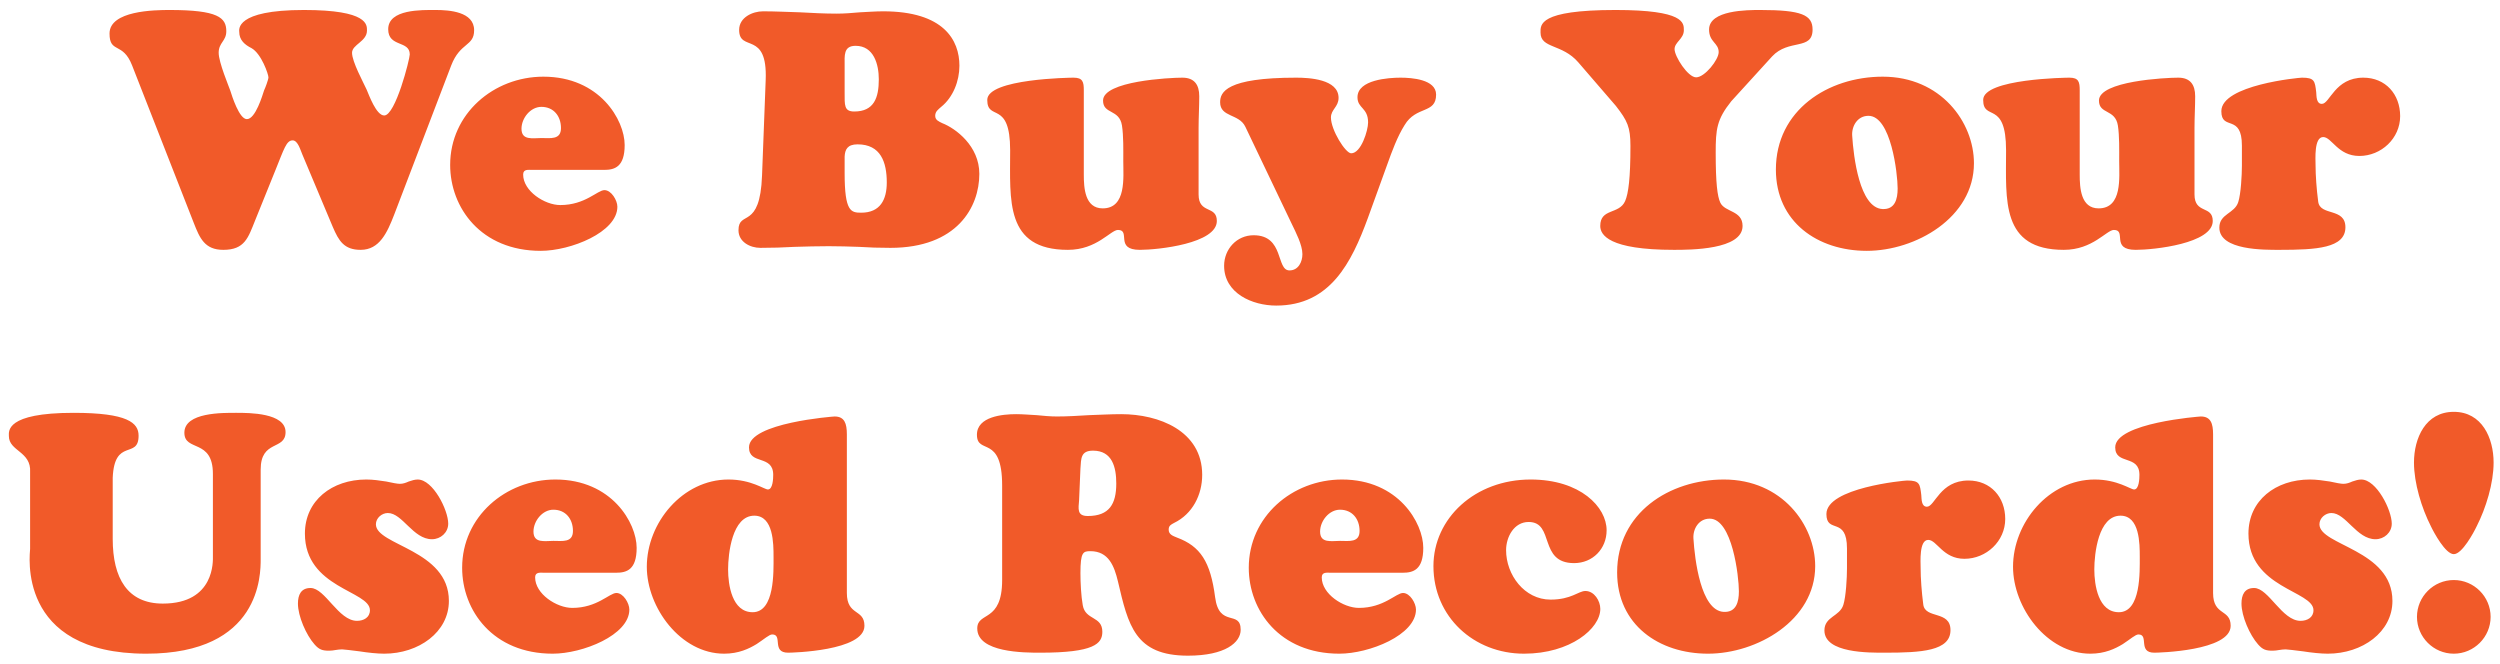 <svg width="211" height="56" viewBox="0 0 211 56" fill="none" xmlns="http://www.w3.org/2000/svg">
<path d="M28.088 19.155C28.592 20.331 29.04 21.087 30.44 21.087C32.036 21.087 32.68 19.631 33.268 18.119L38.084 5.519C38.84 3.559 40.016 3.923 40.016 2.551C40.016 0.983 37.916 0.843 36.768 0.843C35.62 0.843 32.764 0.759 32.764 2.467C32.764 4.007 34.584 3.391 34.584 4.595C34.584 4.987 33.38 9.747 32.428 9.747C31.756 9.747 31.14 8.011 30.944 7.563C30.664 6.947 29.712 5.211 29.712 4.455C29.712 3.755 30.972 3.503 30.972 2.579C30.972 2.103 31.084 0.843 25.652 0.843C19.8 0.843 20.192 2.523 20.192 2.691C20.192 3.391 20.668 3.783 21.228 4.063C22.068 4.539 22.656 6.275 22.656 6.527C22.656 6.723 22.376 7.451 22.292 7.619C22.152 8.039 21.564 10.055 20.836 10.055C20.192 10.055 19.576 8.095 19.436 7.647C19.324 7.311 18.456 5.267 18.456 4.455C18.456 3.587 19.1 3.475 19.1 2.635C19.1 1.487 18.4 0.843 14.312 0.843C13.024 0.843 9.244 0.899 9.244 2.831C9.244 4.539 10.364 3.503 11.148 5.519L16.356 18.819C16.86 20.107 17.28 21.087 18.848 21.087C20.668 21.087 20.948 20.051 21.536 18.595L23.244 14.367C23.972 12.575 24.168 11.847 24.7 11.847C25.148 11.847 25.372 12.715 25.512 13.023L28.088 19.155ZM50.986 14.339C51.882 14.339 52.722 14.087 52.722 12.239C52.722 10.139 50.622 6.471 45.862 6.471C41.662 6.471 37.994 9.607 37.994 13.919C37.994 17.531 40.598 21.171 45.638 21.171C48.158 21.171 52.106 19.603 52.106 17.447C52.106 16.915 51.602 16.047 51.014 16.047C50.426 16.047 49.39 17.307 47.29 17.307C45.974 17.307 44.154 16.131 44.154 14.731C44.154 14.255 44.602 14.339 44.91 14.339H50.986ZM45.694 11.651C44.966 11.651 44.014 11.875 44.014 10.867C44.014 9.971 44.77 9.019 45.694 9.019C46.73 9.019 47.346 9.803 47.346 10.811C47.346 11.819 46.45 11.651 45.694 11.651ZM80.975 5.547C80.975 3.391 79.659 0.955 74.535 0.955C73.891 0.955 73.219 1.011 72.576 1.039C71.931 1.095 71.287 1.151 70.615 1.151C69.579 1.151 68.543 1.095 67.507 1.039C66.472 1.011 65.436 0.955 64.4 0.955C63.532 0.955 62.383 1.459 62.383 2.523C62.383 4.455 64.791 2.523 64.624 6.751L64.316 14.815C64.147 19.463 62.328 17.699 62.328 19.435C62.328 20.415 63.307 20.919 64.175 20.919C65.156 20.919 66.108 20.891 67.059 20.835C68.011 20.807 68.992 20.779 69.944 20.779C70.811 20.779 71.651 20.807 72.492 20.835C73.332 20.891 74.2 20.919 75.151 20.919C80.779 20.919 82.656 17.475 82.656 14.675C82.656 12.323 80.668 10.839 79.519 10.391C79.24 10.251 78.931 10.139 78.931 9.775C78.931 9.411 79.183 9.243 79.436 9.019C80.444 8.207 80.975 6.835 80.975 5.547ZM71.287 5.519C71.287 4.707 71.175 3.867 72.212 3.867C73.751 3.867 74.171 5.435 74.171 6.695C74.171 8.235 73.779 9.411 72.1 9.411C71.231 9.411 71.287 8.879 71.287 7.787V5.519ZM71.287 13.219C71.316 12.631 71.511 12.183 72.379 12.183C74.34 12.183 74.844 13.695 74.844 15.403C74.844 16.859 74.284 17.951 72.688 17.951C71.82 17.951 71.287 17.867 71.287 14.619V13.219ZM91.473 7.619C91.473 6.919 91.389 6.555 90.605 6.555C90.381 6.555 83.325 6.639 83.325 8.431C83.325 10.279 85.257 8.403 85.257 12.687C85.257 16.887 84.809 21.087 90.129 21.087C91.361 21.087 92.257 20.667 92.929 20.247C93.601 19.827 94.049 19.407 94.357 19.407C95.477 19.407 94.049 21.087 96.205 21.087C97.745 21.087 102.701 20.555 102.701 18.651C102.701 17.307 101.161 18.091 101.161 16.411V10.783C101.161 9.887 101.217 9.019 101.217 8.123C101.217 7.143 100.797 6.555 99.789 6.555C98.725 6.555 93.097 6.835 93.097 8.487C93.097 9.663 94.469 9.187 94.693 10.587C94.833 11.483 94.805 12.687 94.805 13.611C94.805 14.955 95.085 17.587 93.069 17.587C91.557 17.587 91.473 15.851 91.473 14.731V7.619ZM117.091 13.863C117.483 12.771 117.931 11.539 118.547 10.559C119.527 8.907 121.207 9.635 121.207 7.983C121.207 6.695 119.135 6.555 118.211 6.555C117.203 6.555 114.571 6.723 114.571 8.207C114.571 9.159 115.467 9.075 115.467 10.335C115.467 11.007 114.879 12.939 114.039 12.939C113.563 12.939 112.331 10.979 112.331 9.915C112.331 9.243 112.975 9.019 112.975 8.263C112.975 6.667 110.455 6.555 109.391 6.555C103.483 6.555 102.979 7.787 102.979 8.627C102.979 9.915 104.575 9.579 105.107 10.699L109.027 18.903C109.363 19.603 109.923 20.667 109.923 21.451C109.923 22.095 109.587 22.823 108.831 22.823C107.683 22.823 108.411 19.855 105.807 19.855C104.379 19.855 103.315 21.031 103.315 22.431C103.315 24.755 105.695 25.791 107.711 25.791C112.275 25.791 114.067 22.151 115.439 18.427L117.091 13.863ZM149.565 4.763C150.965 3.251 152.981 4.287 152.981 2.495C152.981 1.263 152.057 0.843 148.557 0.843C147.493 0.843 144.245 0.843 144.245 2.495C144.245 3.559 145.057 3.615 145.057 4.399C145.057 5.043 143.881 6.527 143.153 6.527C142.453 6.527 141.333 4.763 141.333 4.147C141.333 3.559 142.117 3.279 142.117 2.551C142.117 1.935 142.173 0.843 136.349 0.843C129.825 0.843 130.021 2.103 130.021 2.747C130.021 4.119 131.841 3.671 133.213 5.267L136.377 8.935C137.357 10.195 137.609 10.727 137.609 12.323C137.609 15.039 137.441 16.327 137.161 16.971C136.657 18.119 135.061 17.559 135.061 19.071C135.061 19.827 135.789 21.087 141.277 21.087C142.649 21.087 147.073 21.087 147.073 19.071C147.073 17.755 145.589 17.923 145.197 17.111C144.945 16.579 144.805 15.459 144.805 12.883C144.805 10.923 144.889 10.083 146.121 8.543L149.565 4.763ZM157.557 21.171C161.673 21.171 166.601 18.371 166.601 13.779C166.601 10.307 163.801 6.471 158.901 6.471C154.281 6.471 149.885 9.299 149.885 14.311C149.885 18.735 153.413 21.171 157.557 21.171ZM160.161 15.907C160.161 16.803 159.937 17.699 158.873 17.643C156.941 17.531 156.437 13.219 156.325 11.455C156.269 10.643 156.773 9.775 157.697 9.775C159.601 9.775 160.161 14.647 160.161 15.907ZM175.528 7.619C175.528 6.919 175.444 6.555 174.66 6.555C174.436 6.555 167.38 6.639 167.38 8.431C167.38 10.279 169.312 8.403 169.312 12.687C169.312 16.887 168.864 21.087 174.184 21.087C175.416 21.087 176.312 20.667 176.984 20.247C177.656 19.827 178.104 19.407 178.412 19.407C179.532 19.407 178.104 21.087 180.26 21.087C181.8 21.087 186.756 20.555 186.756 18.651C186.756 17.307 185.216 18.091 185.216 16.411V10.783C185.216 9.887 185.272 9.019 185.272 8.123C185.272 7.143 184.852 6.555 183.844 6.555C182.78 6.555 177.152 6.835 177.152 8.487C177.152 9.663 178.524 9.187 178.748 10.587C178.888 11.483 178.86 12.687 178.86 13.611C178.86 14.955 179.14 17.587 177.124 17.587C175.612 17.587 175.528 15.851 175.528 14.731V7.619ZM189.217 13.975C189.217 14.759 189.133 16.355 188.909 17.055C188.601 18.035 187.313 18.035 187.313 19.211C187.313 21.143 191.121 21.087 192.409 21.087C195.489 21.087 197.953 20.947 197.953 19.183C197.953 17.503 195.825 18.259 195.657 17.027C195.517 15.963 195.433 14.787 195.433 13.947C195.433 13.443 195.293 11.567 196.077 11.567C196.805 11.567 197.309 13.163 199.129 13.163C200.977 13.163 202.573 11.679 202.573 9.803C202.573 7.955 201.341 6.555 199.465 6.555C197.057 6.555 196.637 8.767 195.965 8.767C195.489 8.767 195.517 8.123 195.489 7.787C195.377 6.835 195.349 6.555 194.285 6.555C194.033 6.555 187.481 7.171 187.481 9.383C187.481 11.091 189.217 9.551 189.217 12.295V13.975ZM17.969 46.967C17.969 47.275 18.165 50.943 13.741 50.943C10.773 50.943 9.513 48.815 9.513 45.483V40.331C9.653 36.915 11.697 38.791 11.697 36.775C11.697 35.683 10.773 34.843 6.209 34.843C0.441 34.843 0.749 36.411 0.749 36.803C0.749 38.091 2.653 38.091 2.541 39.855V46.323C2.541 46.659 1.309 55.171 12.341 55.171C22.029 55.171 22.001 48.451 22.001 47.191V39.631C22.001 37.083 24.101 38.035 24.101 36.467C24.101 34.843 21.021 34.843 19.957 34.843C18.809 34.843 15.561 34.787 15.561 36.523C15.561 38.147 17.969 36.999 17.969 39.995V46.967ZM30.914 40.471C28.03 40.471 25.734 42.235 25.734 45.035C25.734 49.655 31.222 49.851 31.222 51.503C31.222 52.119 30.69 52.399 30.13 52.399C28.562 52.399 27.442 49.627 26.21 49.627C25.398 49.627 25.146 50.215 25.146 50.943C25.146 52.007 25.846 53.603 26.546 54.387C26.938 54.835 27.218 54.919 27.778 54.919C27.974 54.919 28.142 54.891 28.31 54.863C28.506 54.835 28.674 54.807 28.87 54.807C29.038 54.807 29.654 54.891 30.354 54.975C31.054 55.087 31.866 55.171 32.426 55.171C35.338 55.171 37.886 53.351 37.886 50.719C37.886 46.379 31.726 46.043 31.726 44.251C31.726 43.719 32.23 43.299 32.734 43.299C33.966 43.299 34.862 45.511 36.458 45.511C37.186 45.511 37.83 44.951 37.83 44.195C37.83 43.047 36.542 40.471 35.254 40.471C35.002 40.471 34.75 40.555 34.498 40.639C34.246 40.751 34.022 40.835 33.742 40.835C33.546 40.835 33.098 40.751 32.594 40.639C32.062 40.555 31.474 40.471 30.914 40.471ZM51.997 48.339C52.893 48.339 53.733 48.087 53.733 46.239C53.733 44.139 51.633 40.471 46.873 40.471C42.673 40.471 39.005 43.607 39.005 47.919C39.005 51.531 41.609 55.171 46.649 55.171C49.169 55.171 53.117 53.603 53.117 51.447C53.117 50.915 52.613 50.047 52.025 50.047C51.437 50.047 50.401 51.307 48.301 51.307C46.985 51.307 45.165 50.131 45.165 48.731C45.165 48.255 45.613 48.339 45.921 48.339H51.997ZM46.705 45.651C45.977 45.651 45.025 45.875 45.025 44.867C45.025 43.971 45.781 43.019 46.705 43.019C47.741 43.019 48.357 43.803 48.357 44.811C48.357 45.819 47.461 45.651 46.705 45.651ZM65.287 46.995C65.287 48.227 65.399 51.671 63.523 51.671C61.787 51.671 61.451 49.375 61.451 48.059C61.451 46.743 61.787 43.523 63.663 43.523C65.287 43.523 65.287 45.903 65.287 46.995ZM71.475 36.663C71.475 35.739 71.279 35.151 70.439 35.151C70.355 35.151 63.215 35.683 63.215 37.755C63.215 39.267 65.259 38.343 65.259 40.079C65.259 40.387 65.231 41.311 64.811 41.311C64.503 41.311 63.411 40.471 61.479 40.471C57.615 40.471 54.591 44.111 54.591 47.835C54.591 51.279 57.447 55.171 61.115 55.171C62.347 55.171 63.215 54.751 63.859 54.359C64.503 53.939 64.923 53.547 65.175 53.547C66.099 53.547 65.091 55.087 66.519 55.087C66.827 55.087 72.959 54.947 72.959 52.819C72.959 51.363 71.475 52.007 71.475 50.047V36.663ZM91.189 39.547C91.245 38.679 91.216 38.035 92.252 38.035C93.876 38.035 94.213 39.435 94.213 40.807C94.213 42.543 93.624 43.551 91.805 43.551C90.88 43.551 91.02 42.935 91.076 42.207L91.189 39.547ZM84.581 48.955C84.581 52.595 82.481 51.587 82.481 53.043C82.481 55.087 86.457 55.087 87.8 55.087C92.337 55.087 93.037 54.331 93.037 53.323C93.037 51.979 91.609 52.371 91.385 51.083C91.245 50.299 91.189 49.179 91.189 48.367C91.189 46.603 91.412 46.519 92.028 46.519C93.569 46.519 94.044 47.779 94.353 49.067C95.221 52.763 95.781 55.339 100.261 55.339C103.425 55.339 104.713 54.219 104.713 53.155C104.713 51.447 102.893 53.015 102.557 50.411C102.165 47.387 101.297 46.099 99.337 45.371C99.001 45.231 98.636 45.119 98.636 44.699C98.636 44.363 98.832 44.279 99.085 44.139C100.653 43.383 101.465 41.759 101.465 40.079C101.465 36.355 97.796 34.955 94.632 34.955C93.737 34.955 92.812 35.011 91.916 35.039C90.993 35.095 90.097 35.151 89.201 35.151C88.641 35.151 88.052 35.095 87.493 35.039C86.904 35.011 86.344 34.955 85.757 34.955C84.636 34.955 82.453 35.151 82.453 36.691C82.453 38.427 84.581 36.635 84.581 40.975V48.955ZM118.388 48.339C119.284 48.339 120.124 48.087 120.124 46.239C120.124 44.139 118.024 40.471 113.264 40.471C109.064 40.471 105.396 43.607 105.396 47.919C105.396 51.531 108 55.171 113.04 55.171C115.56 55.171 119.508 53.603 119.508 51.447C119.508 50.915 119.004 50.047 118.416 50.047C117.828 50.047 116.792 51.307 114.692 51.307C113.376 51.307 111.556 50.131 111.556 48.731C111.556 48.255 112.004 48.339 112.312 48.339H118.388ZM113.096 45.651C112.368 45.651 111.416 45.875 111.416 44.867C111.416 43.971 112.172 43.019 113.096 43.019C114.132 43.019 114.748 43.803 114.748 44.811C114.748 45.819 113.852 45.651 113.096 45.651ZM120.982 47.779C120.982 52.063 124.398 55.171 128.626 55.171C132.546 55.171 135.066 53.043 135.066 51.391C135.066 50.719 134.562 49.879 133.806 49.879C133.218 49.879 132.63 50.607 130.866 50.607C128.654 50.607 127.114 48.507 127.114 46.435C127.114 45.315 127.786 44.055 129.018 44.055C131.23 44.055 129.83 47.527 132.854 47.527C134.422 47.527 135.598 46.323 135.598 44.755C135.598 42.795 133.386 40.471 129.186 40.471C124.482 40.471 120.982 43.747 120.982 47.779ZM144.158 55.171C148.274 55.171 153.202 52.371 153.202 47.779C153.202 44.307 150.402 40.471 145.502 40.471C140.882 40.471 136.486 43.299 136.486 48.311C136.486 52.735 140.014 55.171 144.158 55.171ZM146.762 49.907C146.762 50.803 146.538 51.699 145.474 51.643C143.542 51.531 143.038 47.219 142.926 45.455C142.87 44.643 143.374 43.775 144.298 43.775C146.202 43.775 146.762 48.647 146.762 49.907ZM155.885 47.975C155.885 48.759 155.801 50.355 155.577 51.055C155.269 52.035 153.981 52.035 153.981 53.211C153.981 55.143 157.789 55.087 159.077 55.087C162.157 55.087 164.621 54.947 164.621 53.183C164.621 51.503 162.493 52.259 162.325 51.027C162.185 49.963 162.101 48.787 162.101 47.947C162.101 47.443 161.961 45.567 162.745 45.567C163.473 45.567 163.977 47.163 165.797 47.163C167.645 47.163 169.241 45.679 169.241 43.803C169.241 41.955 168.009 40.555 166.133 40.555C163.725 40.555 163.305 42.767 162.633 42.767C162.157 42.767 162.185 42.123 162.157 41.787C162.045 40.835 162.017 40.555 160.953 40.555C160.701 40.555 154.149 41.171 154.149 43.383C154.149 45.091 155.885 43.551 155.885 46.295V47.975ZM180.596 46.995C180.596 48.227 180.708 51.671 178.832 51.671C177.096 51.671 176.76 49.375 176.76 48.059C176.76 46.743 177.096 43.523 178.972 43.523C180.596 43.523 180.596 45.903 180.596 46.995ZM186.784 36.663C186.784 35.739 186.588 35.151 185.748 35.151C185.664 35.151 178.524 35.683 178.524 37.755C178.524 39.267 180.568 38.343 180.568 40.079C180.568 40.387 180.54 41.311 180.12 41.311C179.812 41.311 178.72 40.471 176.788 40.471C172.924 40.471 169.9 44.111 169.9 47.835C169.9 51.279 172.756 55.171 176.424 55.171C177.656 55.171 178.524 54.751 179.168 54.359C179.812 53.939 180.232 53.547 180.484 53.547C181.408 53.547 180.4 55.087 181.828 55.087C182.136 55.087 188.268 54.947 188.268 52.819C188.268 51.363 186.784 52.007 186.784 50.047V36.663ZM194.949 40.471C192.065 40.471 189.769 42.235 189.769 45.035C189.769 49.655 195.257 49.851 195.257 51.503C195.257 52.119 194.725 52.399 194.165 52.399C192.597 52.399 191.477 49.627 190.245 49.627C189.433 49.627 189.181 50.215 189.181 50.943C189.181 52.007 189.881 53.603 190.581 54.387C190.973 54.835 191.253 54.919 191.813 54.919C192.009 54.919 192.177 54.891 192.345 54.863C192.541 54.835 192.709 54.807 192.905 54.807C193.073 54.807 193.689 54.891 194.389 54.975C195.089 55.087 195.901 55.171 196.461 55.171C199.373 55.171 201.921 53.351 201.921 50.719C201.921 46.379 195.761 46.043 195.761 44.251C195.761 43.719 196.265 43.299 196.769 43.299C198.001 43.299 198.897 45.511 200.493 45.511C201.221 45.511 201.865 44.951 201.865 44.195C201.865 43.047 200.577 40.471 199.289 40.471C199.037 40.471 198.785 40.555 198.533 40.639C198.281 40.751 198.057 40.835 197.777 40.835C197.581 40.835 197.133 40.751 196.629 40.639C196.097 40.555 195.509 40.471 194.949 40.471ZM210.208 52.063C210.208 50.355 208.808 48.955 207.1 48.955C205.392 48.955 203.992 50.355 203.992 52.063C203.992 53.771 205.392 55.171 207.1 55.171C208.808 55.171 210.208 53.771 210.208 52.063ZM210.46 39.043C210.46 36.971 209.48 34.759 207.1 34.759C204.72 34.759 203.74 36.971 203.74 39.043C203.74 40.779 204.384 42.879 205.168 44.419C205.42 44.951 206.4 46.771 207.1 46.771C207.8 46.771 208.78 44.951 209.032 44.419C209.816 42.879 210.46 40.779 210.46 39.043Z" fill="#F15A29"/>
</svg>
